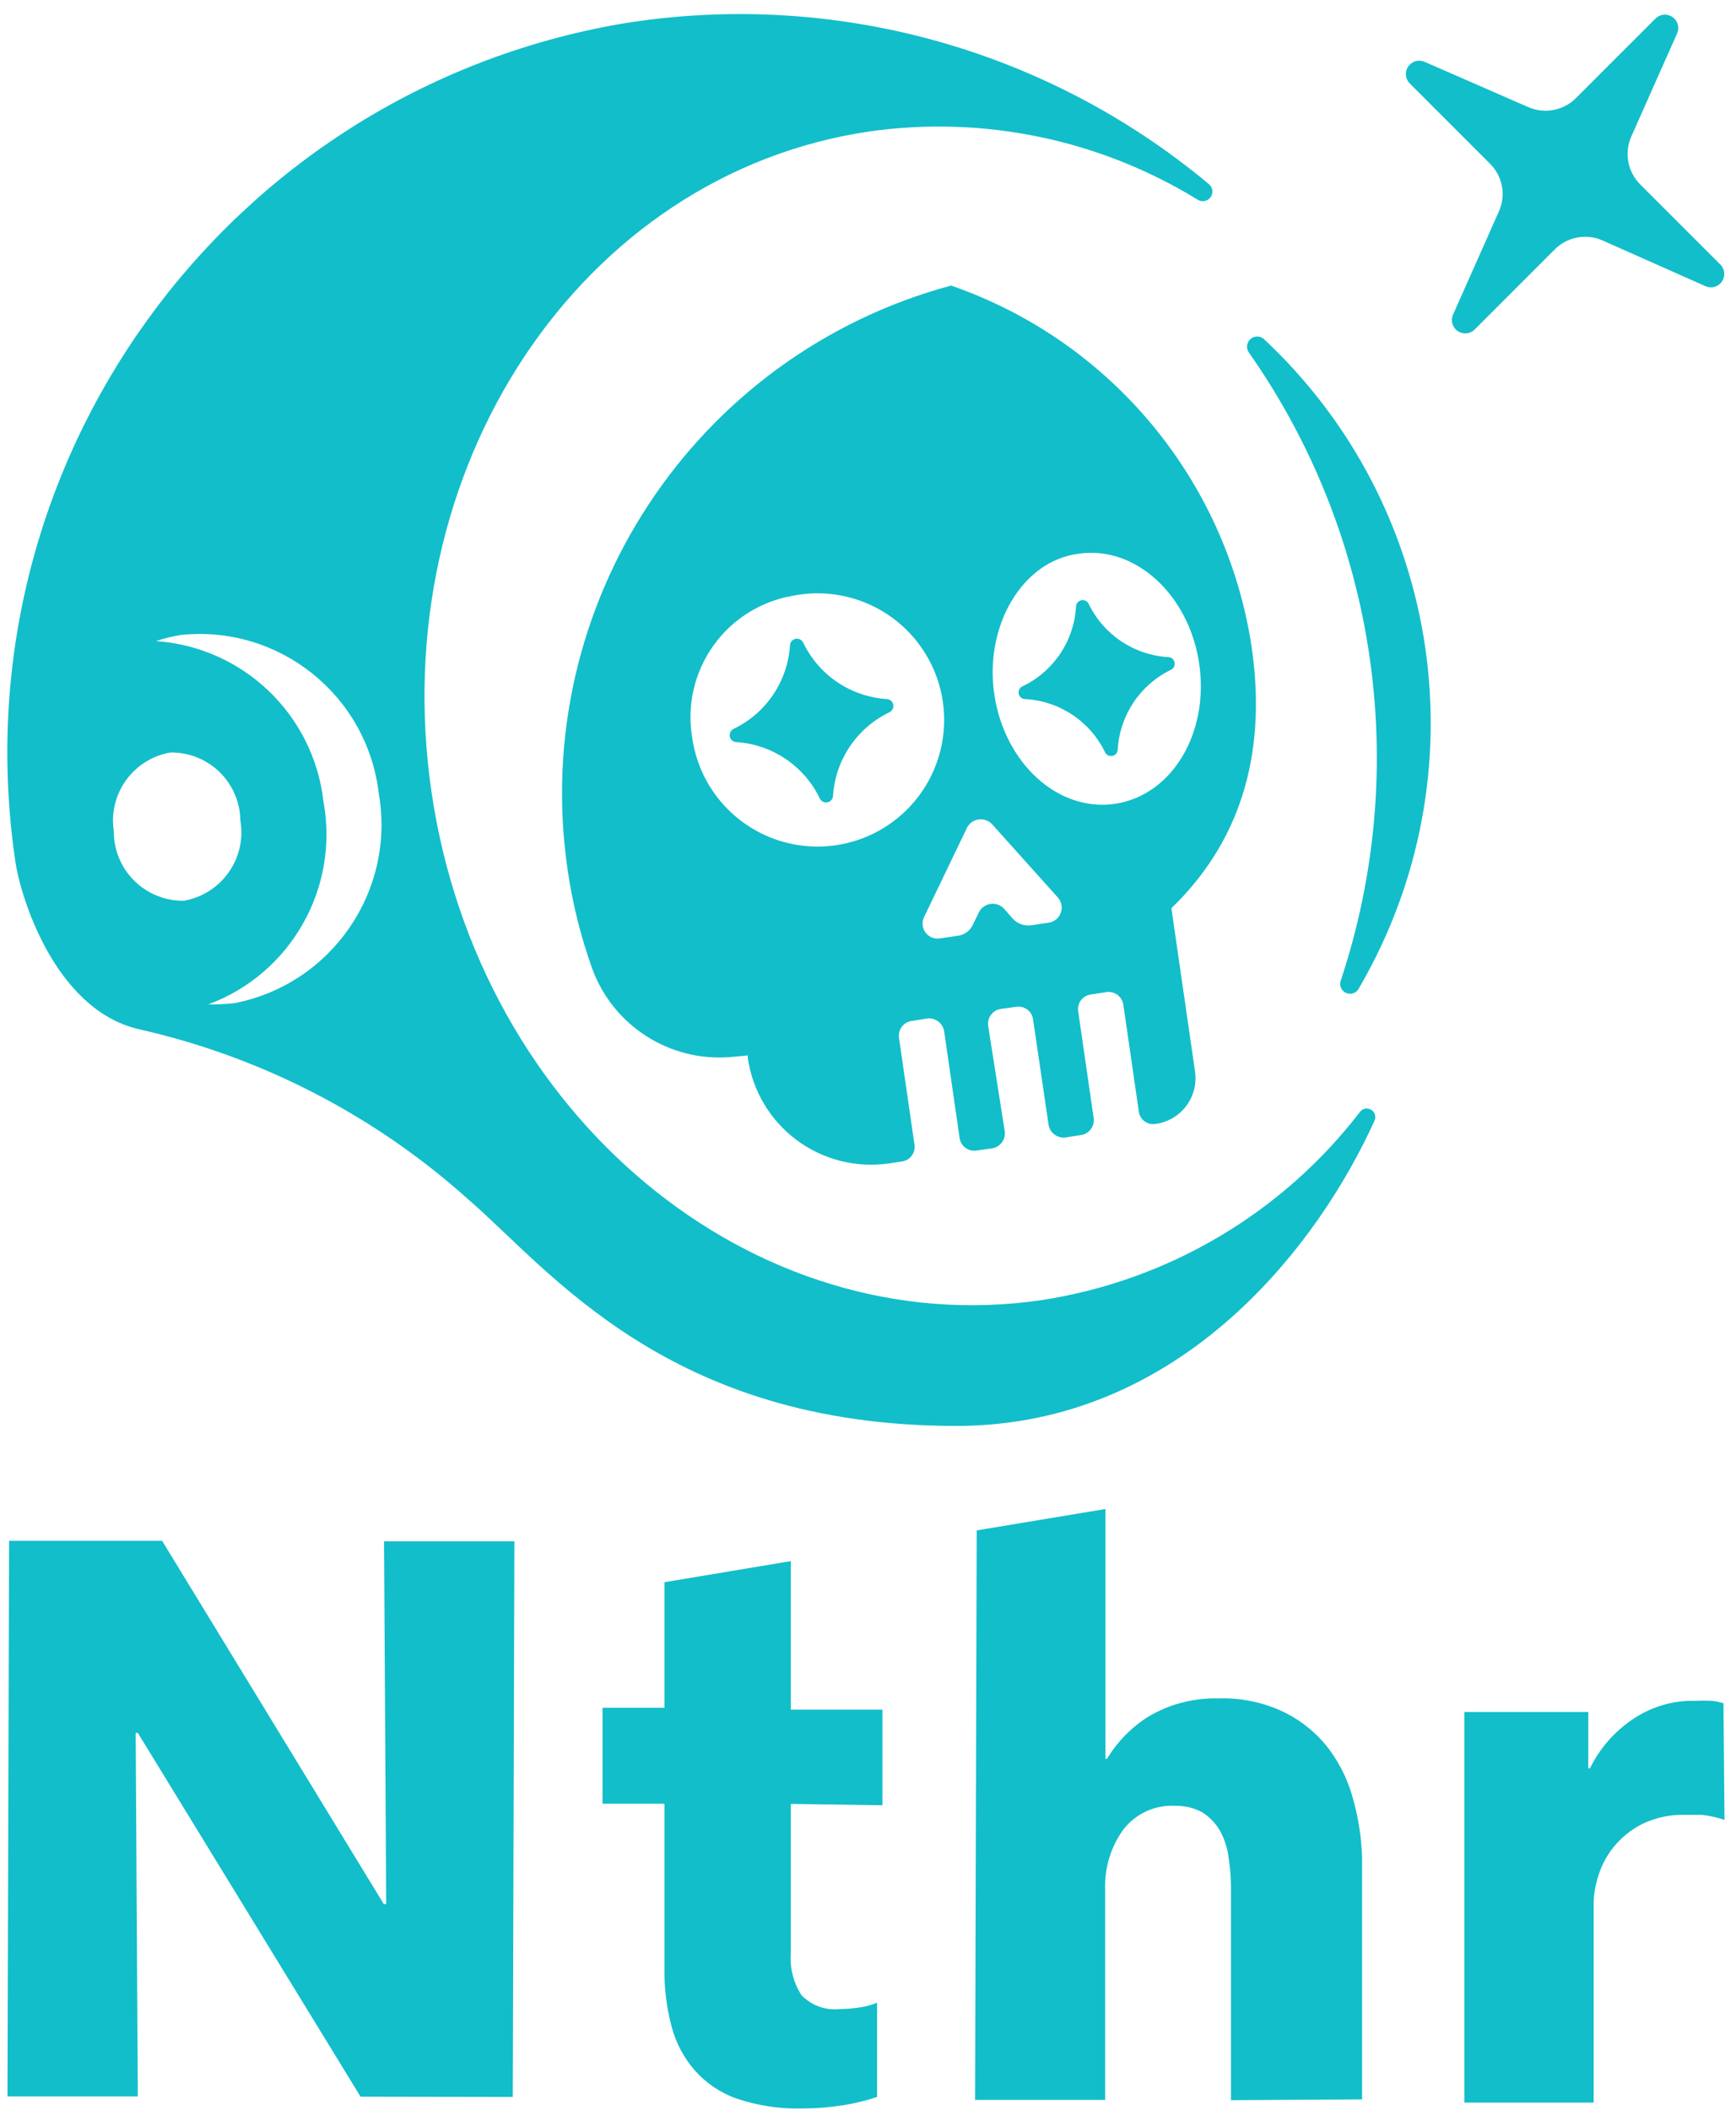 <?xml version="1.0" encoding="UTF-8"?>
<svg width="65px" height="79px" viewBox="0 0 65 79" version="1.1" xmlns="http://www.w3.org/2000/svg" xmlns:xlink="http://www.w3.org/1999/xlink">
    <!-- Generator: Sketch 53.2 (72643) - https://sketchapp.com -->
    <title>NetherWebsite_SkullLogoStacked-08</title>
    <desc>Created with Sketch.</desc>
    <g id="Page-1" stroke="none" stroke-width="1" fill="none" fill-rule="evenodd">
        <g id="NetherWebsite_SkullLogoStacked-08" fill="#12BECA" fill-rule="nonzero">
            <path d="M47.32,12.69 C47.178,12.567 46.967,12.567 46.824,12.689 C46.681,12.812 46.65,13.021 46.75,13.18 C51.558,20.024 52.842,28.741 50.21,36.68 C50.127,36.868 50.212,37.087 50.4,37.17 C50.588,37.253 50.807,37.168 50.89,36.98 C55.519,29.043 54.037,18.959 47.32,12.69 L47.32,12.69 Z" id="Path"></path>
            <path d="M28,39.51 L28,39.61 C28.178,40.836 28.837,41.942 29.832,42.681 C30.826,43.42 32.074,43.733 33.3,43.55 L33.77,43.48 C33.917,43.46 34.049,43.382 34.137,43.264 C34.226,43.145 34.263,42.996 34.24,42.85 L33.66,38.85 C33.618,38.547 33.828,38.266 34.13,38.22 L34.71,38.13 C35.015,38.088 35.299,38.296 35.35,38.6 L35.93,42.6 C35.95,42.747 36.028,42.879 36.146,42.967 C36.265,43.056 36.414,43.093 36.56,43.07 L37.14,42.99 C37.448,42.944 37.662,42.659 37.62,42.35 L37,38.41 C36.977,38.263 37.014,38.112 37.102,37.992 C37.19,37.872 37.323,37.792 37.47,37.77 L38.05,37.69 C38.196,37.667 38.345,37.704 38.464,37.793 C38.582,37.881 38.66,38.013 38.68,38.16 L39.26,42.1 C39.306,42.408 39.591,42.622 39.9,42.58 L40.48,42.49 C40.782,42.444 40.992,42.163 40.95,41.86 L40.37,37.86 C40.347,37.714 40.384,37.565 40.473,37.446 C40.561,37.328 40.693,37.25 40.84,37.23 L41.42,37.14 C41.567,37.117 41.718,37.154 41.838,37.242 C41.958,37.33 42.038,37.463 42.06,37.61 L42.64,41.61 C42.677,41.901 42.938,42.109 43.23,42.08 C43.701,42.026 44.128,41.782 44.414,41.404 C44.699,41.026 44.817,40.547 44.74,40.08 L43.86,34 C46.28,31.66 47.49,28.46 46.86,24.19 C45.907,17.95 41.575,12.753 35.61,10.69 C25.983,13.289 19.817,22.672 21.25,32.54 C21.433,33.815 21.745,35.068 22.18,36.28 C22.972,38.416 25.09,39.761 27.36,39.57 L28,39.51 Z M40.38,20.73 C42.5,20.41 44.52,22.26 44.9,24.84 C45.28,27.42 43.9,29.77 41.75,30.09 C39.6,30.41 37.61,28.55 37.23,26 C36.85,23.45 38.26,21 40.38,20.73 Z M37.16,30.87 L39.61,33.6 C39.748,33.756 39.789,33.975 39.718,34.171 C39.648,34.366 39.476,34.508 39.27,34.54 L38.6,34.64 C38.351,34.671 38.103,34.582 37.93,34.4 L37.63,34.06 C37.503,33.894 37.296,33.809 37.089,33.838 C36.882,33.867 36.707,34.005 36.63,34.2 L36.43,34.61 C36.329,34.837 36.117,34.996 35.87,35.03 L35.19,35.13 C34.984,35.163 34.776,35.077 34.652,34.909 C34.528,34.741 34.508,34.518 34.6,34.33 L36.2,31 C36.284,30.824 36.452,30.703 36.645,30.676 C36.838,30.65 37.032,30.723 37.16,30.87 Z M29.7,22.3 C31.603,21.927 33.54,22.751 34.592,24.379 C35.645,26.007 35.599,28.112 34.478,29.694 C33.356,31.275 31.385,32.014 29.5,31.56 C27.615,31.105 26.197,29.549 25.92,27.63 C25.712,26.422 25.993,25.18 26.703,24.18 C27.412,23.179 28.491,22.503 29.7,22.3 L29.7,22.3 Z" id="Shape"></path>
            <path d="M27.56,27.78 C28.914,27.865 30.115,28.676 30.7,29.9 C30.754,30.003 30.869,30.058 30.983,30.035 C31.097,30.012 31.181,29.916 31.19,29.8 C31.275,28.446 32.086,27.245 33.31,26.66 C33.413,26.606 33.468,26.491 33.445,26.377 C33.422,26.263 33.326,26.179 33.21,26.17 C31.856,26.085 30.655,25.274 30.07,24.05 C30.016,23.947 29.901,23.892 29.787,23.915 C29.673,23.938 29.589,24.034 29.58,24.15 C29.495,25.504 28.684,26.705 27.46,27.29 C27.357,27.344 27.302,27.459 27.325,27.573 C27.348,27.687 27.444,27.771 27.56,27.78 L27.56,27.78 Z" id="Path"></path>
            <path d="M38.38,26.17 C39.67,26.239 40.82,27.006 41.38,28.17 C41.432,28.268 41.544,28.32 41.653,28.297 C41.762,28.274 41.842,28.181 41.85,28.07 C41.921,26.781 42.687,25.632 43.85,25.07 C43.948,25.019 44,24.91 43.979,24.802 C43.959,24.693 43.87,24.612 43.76,24.6 C42.47,24.531 41.32,23.764 40.76,22.6 C40.709,22.502 40.6,22.45 40.492,22.471 C40.383,22.491 40.302,22.58 40.29,22.69 C40.223,23.981 39.456,25.132 38.29,25.69 C38.182,25.736 38.12,25.851 38.142,25.966 C38.164,26.082 38.263,26.166 38.38,26.17 Z" id="Path"></path>
            <path d="M50.94,41.6 C48.021,45.409 43.743,47.942 39,48.67 C28.17,50.26 17.94,41.76 16.16,29.67 C14.38,17.58 21.72,6.51 32.56,4.92 C36.83,4.316 41.177,5.221 44.85,7.48 C45.013,7.578 45.223,7.533 45.331,7.377 C45.44,7.221 45.408,7.008 45.26,6.89 C39.147,1.788 31.117,-0.402 23.26,0.89 C8.43,3.458 -1.639,17.394 0.58,32.28 C0.75,33.47 2,37.75 5.16,38.52 C9.749,39.547 13.997,41.733 17.5,44.87 C20.58,47.52 24.98,53.38 35.8,53.38 C44.3,53.38 49.42,46.49 51.47,41.94 C51.529,41.797 51.477,41.632 51.347,41.549 C51.217,41.465 51.045,41.487 50.94,41.6 Z M4.26,31.11 C4.049,29.716 4.991,28.41 6.38,28.17 C7.066,28.159 7.728,28.422 8.22,28.901 C8.711,29.379 8.992,30.034 9,30.72 C9.242,32.134 8.293,33.476 6.88,33.72 C6.184,33.728 5.515,33.456 5.022,32.965 C4.529,32.474 4.255,31.806 4.26,31.11 Z M8.8,37.55 C8.468,37.588 8.134,37.605 7.8,37.6 C10.892,36.45 12.71,33.244 12.11,30 C11.741,26.749 9.104,24.225 5.84,24 C6.146,23.896 6.461,23.819 6.78,23.77 C10.45,23.389 13.746,26.026 14.18,29.69 C14.822,33.337 12.432,36.828 8.8,37.55 Z" id="Shape"></path>
            <polygon id="Path" points="13.5 78.49 5.16 64.87 5.08 64.87 5.16 78.48 0.28 78.48 0.34 57.68 6.07 57.68 14.37 71.28 14.46 71.28 14.38 57.7 19.26 57.7 19.2 78.5"></polygon>
            <path d="M29.61,67.53 L29.61,73.14 C29.571,73.686 29.712,74.231 30.01,74.69 C30.378,75.073 30.902,75.265 31.43,75.21 C31.681,75.208 31.932,75.188 32.18,75.15 C32.407,75.119 32.629,75.059 32.84,74.97 L32.84,78.5 C32.426,78.638 32.001,78.742 31.57,78.81 C31.067,78.89 30.559,78.93 30.05,78.93 C29.211,78.954 28.375,78.829 27.58,78.56 C26.97,78.345 26.426,77.976 26,77.49 C25.59,77.014 25.295,76.449 25.14,75.84 C24.956,75.145 24.869,74.429 24.88,73.71 L24.88,67.52 L22.56,67.52 L22.56,63.93 L24.88,63.93 L24.88,59.23 L29.61,58.44 L29.61,64 L33.04,64 L33.04,67.58 L29.61,67.53 Z" id="Path"></path>
            <path d="M46.09,78.62 L46.09,70.69 C46.091,70.298 46.061,69.907 46,69.52 C45.955,69.169 45.843,68.829 45.67,68.52 C45.508,68.244 45.281,68.011 45.01,67.84 C44.699,67.676 44.352,67.593 44,67.6 C43.246,67.56 42.522,67.893 42.06,68.49 C41.594,69.135 41.355,69.915 41.38,70.71 L41.38,78.61 L36.51,78.61 L36.57,57.29 L41.39,56.49 L41.39,65.84 L41.45,65.84 C41.836,65.199 42.367,64.658 43,64.26 C43.792,63.791 44.7,63.556 45.62,63.58 C46.488,63.55 47.351,63.736 48.13,64.12 C48.775,64.445 49.336,64.913 49.77,65.49 C50.195,66.065 50.504,66.717 50.68,67.41 C50.876,68.121 50.983,68.853 51,69.59 L51,78.59 L46.09,78.62 Z" id="Path"></path>
            <path d="M64.57,68.13 C64.295,68.034 64.01,67.97 63.72,67.94 L63.12,67.94 C62.557,67.92 61.998,68.036 61.49,68.28 C61.081,68.486 60.72,68.776 60.43,69.13 C60.168,69.449 59.971,69.815 59.85,70.21 C59.743,70.533 59.682,70.87 59.67,71.21 L59.67,78.71 L54.83,78.71 L54.83,64.09 L59.47,64.09 L59.47,66.2 L59.53,66.2 C59.89,65.461 60.439,64.83 61.12,64.37 C61.819,63.89 62.653,63.645 63.5,63.67 C63.69,63.66 63.88,63.66 64.07,63.67 C64.226,63.684 64.38,63.714 64.53,63.76 L64.57,68.13 Z" id="Path"></path>
            <path d="M60,9 L63.87,10.72 C64.089,10.81 64.341,10.735 64.474,10.539 C64.608,10.343 64.585,10.08 64.42,9.91 L61.42,6.91 C60.943,6.439 60.808,5.722 61.08,5.11 L62.8,1.24 C62.89,1.023 62.817,0.773 62.625,0.639 C62.433,0.504 62.173,0.521 62,0.68 L59,3.68 C58.525,4.15 57.808,4.277 57.2,4 L53.33,2.31 C53.111,2.22 52.859,2.295 52.726,2.491 C52.592,2.687 52.615,2.95 52.78,3.12 L55.78,6.12 C56.262,6.588 56.398,7.308 56.12,7.92 L54.4,11.79 C54.31,12.009 54.385,12.261 54.581,12.394 C54.777,12.528 55.04,12.505 55.21,12.34 L58.21,9.34 C58.679,8.867 59.39,8.732 60,9 L60,9 Z" id="Path"></path>
        </g>
    </g>
</svg>